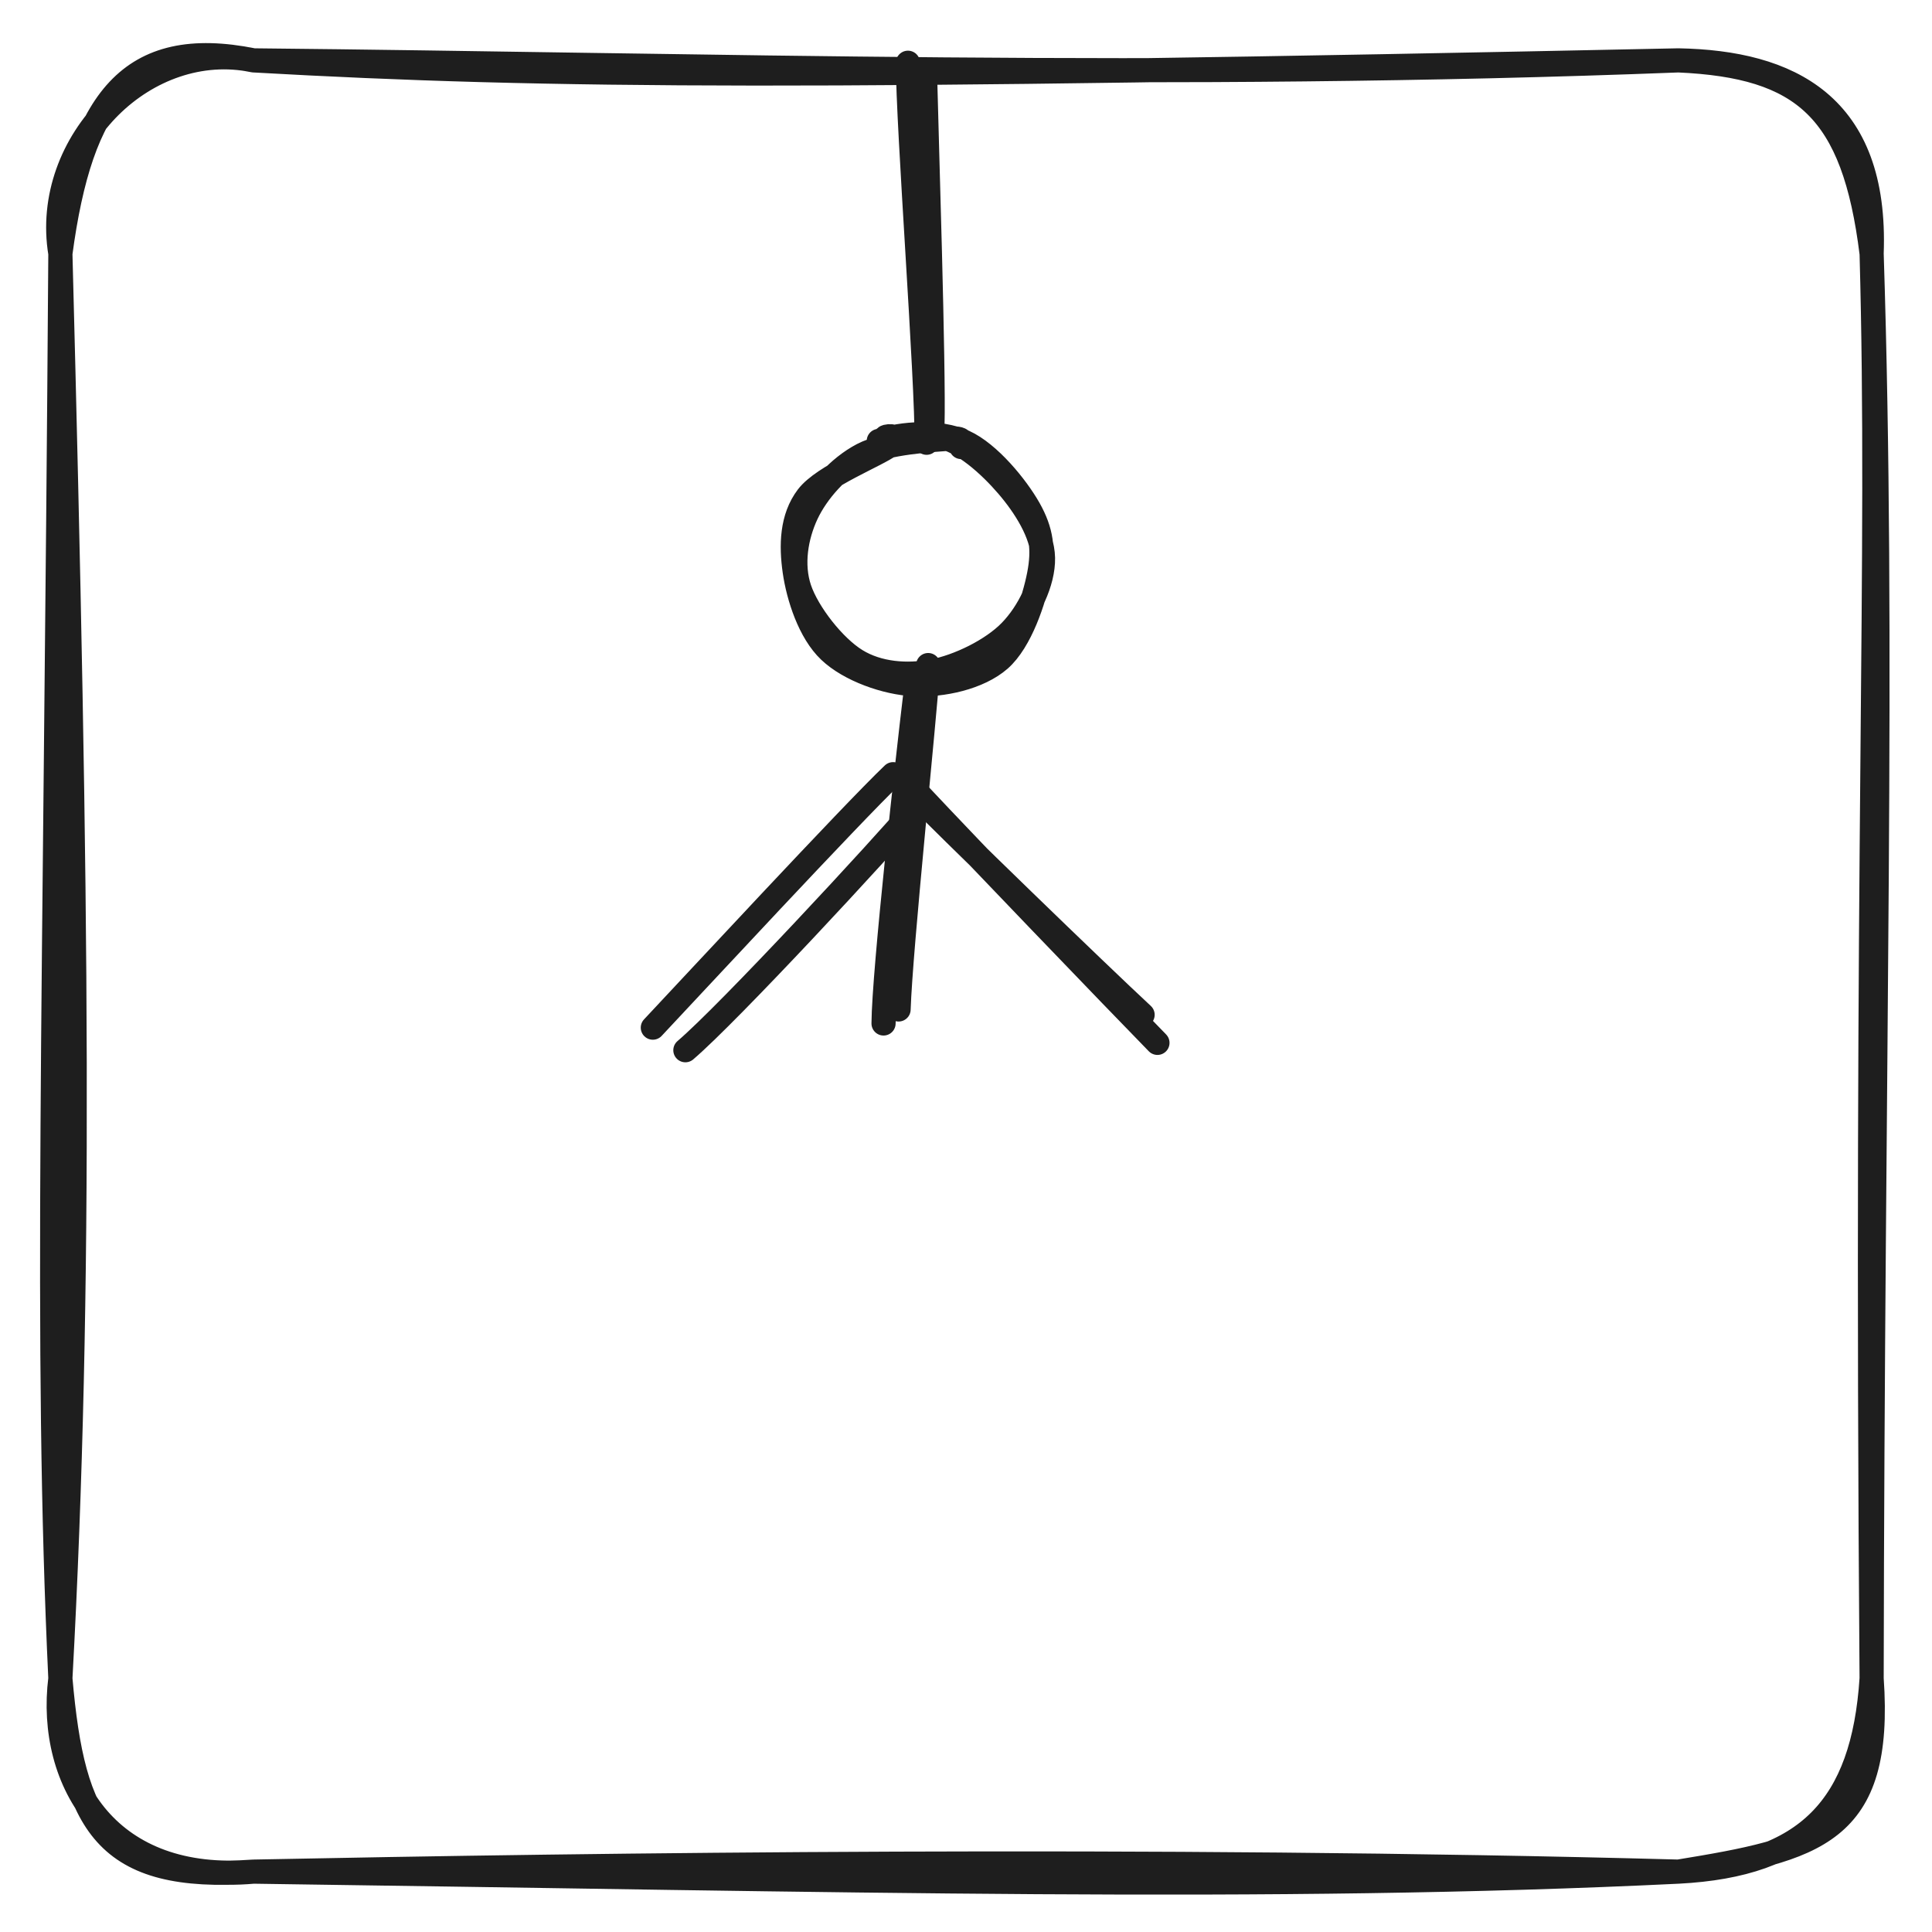 <?xml version="1.0" standalone="no"?>
<!DOCTYPE svg PUBLIC "-//W3C//DTD SVG 1.1//EN" "http://www.w3.org/Graphics/SVG/1.1/DTD/svg11.dtd">
<svg version="1.1" xmlns="http://www.w3.org/2000/svg" viewBox="0 0 320 320" width="960" height="960" filter="invert(93%) hue-rotate(180deg)"><!-- svg-source:excalidraw --><defs><style class="style-fonts">
      </style></defs><g stroke-linecap="round" transform="translate(10 10) rotate(0 150 150)"><path d="M32 0 C81.57 2.8, 125.4 3, 268 0 M32 0 C106.79 0.74, 183.61 3.27, 268 0 M268 0 C288.75 0.93, 297.05 8.14, 300 32 M268 0 C286.26 0.34, 300.94 7.28, 300 32 M300 32 C301.42 83.62, 298.93 129, 300 268 M300 32 C302.1 97.2, 300.15 162.85, 300 268 M300 268 C298.61 289.38, 289.18 298.9, 268 300 M300 268 C301.81 293.78, 290.76 296.27, 268 300 M268 300 C179.97 297.63, 88.5 298.87, 32 300 M268 300 C200.51 303.28, 130.54 301.35, 32 300 M32 300 C7.43 301.7, 2.11 292.35, 0 268 M32 300 C8.25 302.1, -2.16 285.27, 0 268 M0 268 C3.51 203.55, 2.81 139.17, 0 32 M0 268 C-2.59 213.04, -0.85 158.18, 0 32 M0 32 C-3.09 13.36, 14.39 -3.7, 32 0 M0 32 C3.4 6.59, 11.53 -4.13, 32 0" stroke="#1e1e1e" stroke-width="4" fill="none"></path></g><g stroke-linecap="round" transform="translate(132.114 72.083) rotate(0 20 20)"><path d="M23.39 0.23 C27.26 0.79, 31.89 5.04, 34.76 8.39 C37.64 11.74, 40.56 16.32, 40.64 20.33 C40.72 24.35, 38.29 29.35, 35.24 32.48 C32.2 35.61, 26.63 38.31, 22.37 39.11 C18.11 39.91, 13.34 39.56, 9.66 37.28 C5.99 35.01, 1.68 29.5, 0.31 25.46 C-1.05 21.42, -0.26 16.76, 1.47 13.06 C3.21 9.35, 6.76 5.33, 10.73 3.25 C14.69 1.16, 22.55 0.79, 25.28 0.57 C28 0.36, 27.01 1.45, 27.09 1.96 M13.44 0.95 C17.31 -0.35, 23.43 -0.77, 27.58 1.1 C31.72 2.98, 36.25 8.53, 38.32 12.19 C40.39 15.86, 40.8 18.93, 39.99 23.09 C39.19 27.25, 36.92 34.13, 33.47 37.16 C30.02 40.18, 23.98 41.48, 19.28 41.25 C14.59 41.01, 8.59 38.88, 5.29 35.75 C1.99 32.63, 0.12 26.78, -0.49 22.52 C-1.1 18.26, -1.01 13.68, 1.63 10.2 C4.26 6.73, 13.15 3.31, 15.3 1.66 C17.46 0.02, 14.87 0.02, 14.54 0.33" stroke="#1e1e1e" stroke-width="4" fill="none"></path></g><g stroke-linecap="round"><g transform="translate(152.114 12.083) rotate(0 0 30)"><path d="M1.11 0.51 C1.34 10.5, 2.59 48.94, 2.33 58.46 M-1.73 -1.69 C-1.75 8.79, 1.49 51.07, 1.36 61.25" stroke="#1e1e1e" stroke-width="4" fill="none"></path></g></g><mask></mask><g stroke-linecap="round"><g transform="translate(151.403 111.698) rotate(0 -1.057 28.958)"><path d="M2.33 -1.54 C1.72 7.62, -2.24 45.29, -2.57 55.5 M0.15 3.79 C-0.98 13.17, -5.01 49.26, -5.06 57.82" stroke="#1e1e1e" stroke-width="4" fill="none"></path></g></g><mask></mask><g stroke-linecap="round"><g transform="translate(150 130) rotate(0 21.057 21.042)"><path d="M2.45 1.81 C9.48 9.33, 35.44 36.32, 41.71 42.73 M0.34 0.32 C7 7.16, 31.68 31.05, 39.25 38.08" stroke="#1e1e1e" stroke-width="4" fill="none"></path></g></g><mask></mask><g stroke-linecap="round"><g transform="translate(150 130) rotate(0 -20 20)"><path d="M-2.07 -1.77 C-8.98 4.82, -35.64 33.59, -41.87 40.21 M2 3.44 C-3.97 10.48, -29.33 37.86, -36.48 43.95" stroke="#1e1e1e" stroke-width="4" fill="none"></path></g></g><mask></mask></svg>